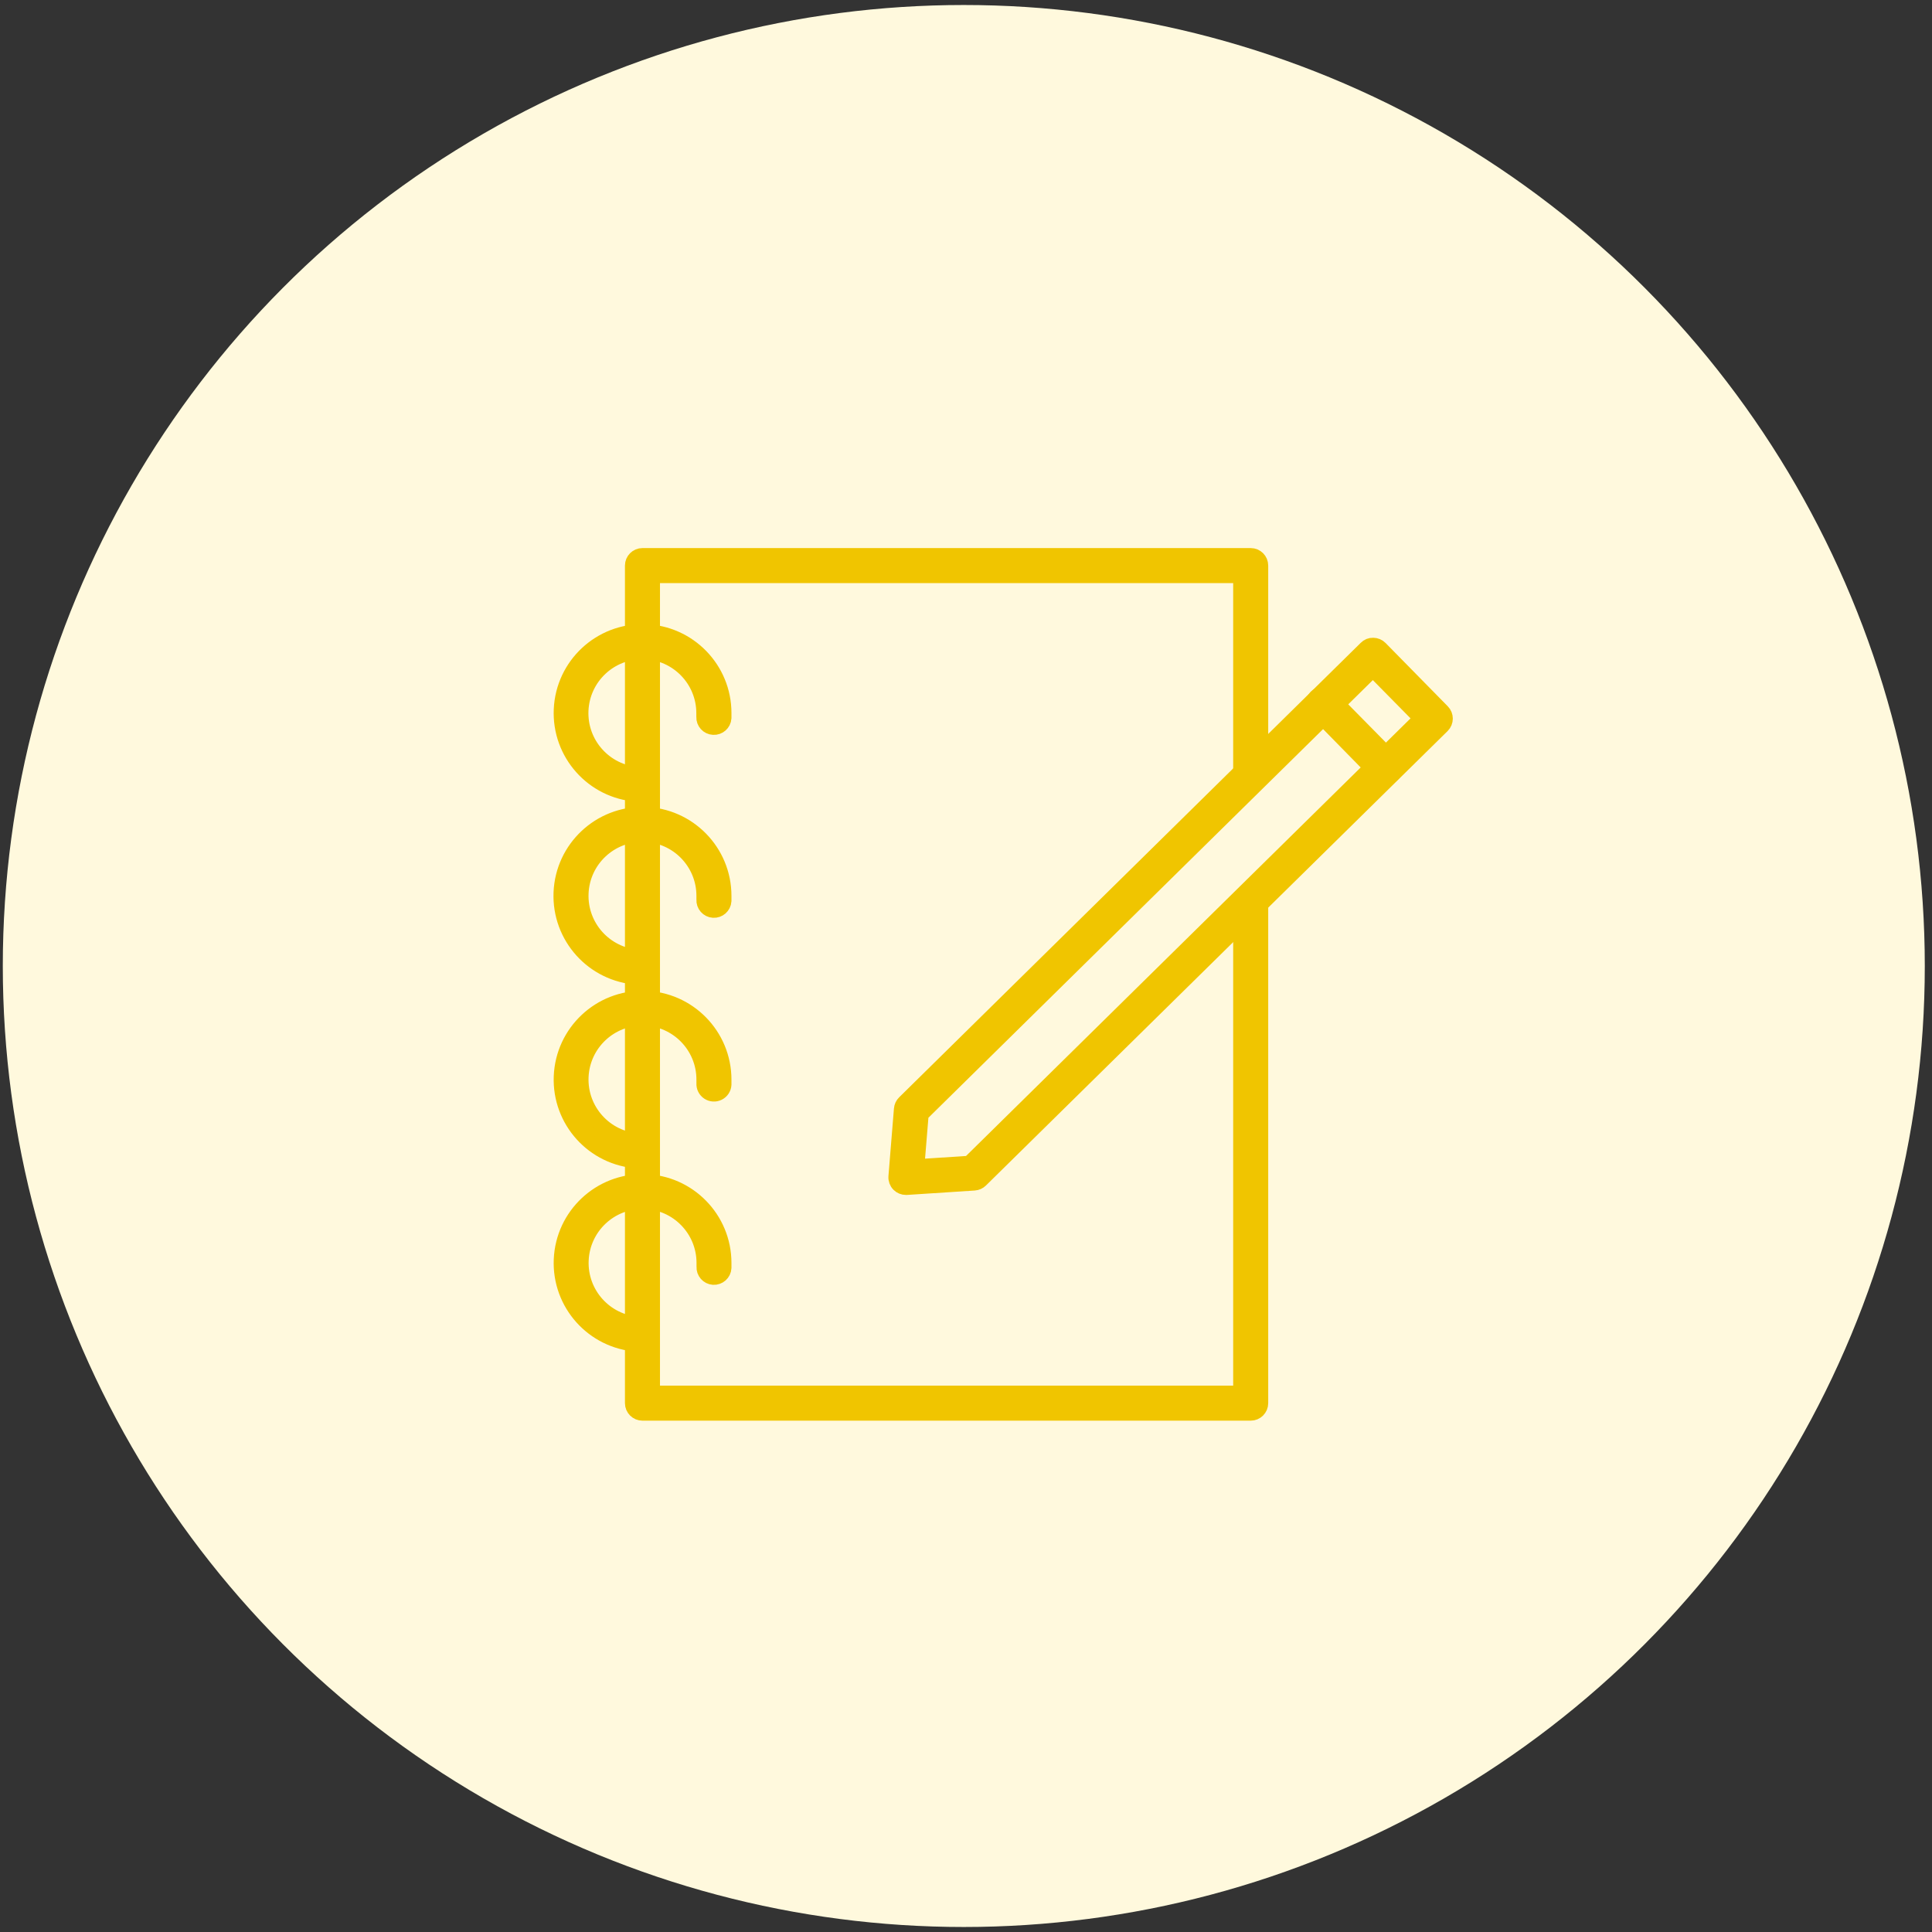 <?xml version="1.0" encoding="UTF-8"?>
<svg width="193px" height="193px" viewBox="0 0 193 193" version="1.1" xmlns="http://www.w3.org/2000/svg" xmlns:xlink="http://www.w3.org/1999/xlink">
    <rect x="0" y="0" width="193" height="193" fill="#333333" stroke="none"/>
    <title>3</title>
    <g id="WIRES-V9" stroke="none" stroke-width="1" fill="none" fill-rule="evenodd">
        <g id="3" transform="translate(0, 0.5)">
            <g fill-rule="nonzero">
                <circle id="Oval" fill="#FFF9DD" cx="96.28" cy="96" r="96"></circle>
                <path d="M124.94,140.67 L64.18,140.67 C63.628,140.67 63.18,140.222 63.18,139.67 L63.18,56 C63.18,55.448 63.628,55 64.18,55 L124.94,55 C125.493,55 125.94,55.448 125.94,56 L125.94,76.68 C125.94,77.232 125.493,77.68 124.94,77.68 C124.388,77.68 123.94,77.232 123.94,76.68 L123.94,57 L65.18,57 L65.18,138.67 L123.94,138.67 L123.94,89.67 C123.94,89.118 124.388,88.67 124.94,88.67 C125.493,88.67 125.94,89.118 125.94,89.67 L125.94,139.67 C125.94,140.222 125.493,140.67 124.94,140.67 Z" id="Path" stroke="#F0C500" stroke-width="1.5" fill="#F0C500"></path>
                <path d="M63.69,78.84 L63.62,78.84 C59.215,78.53 55.863,74.761 56.069,70.35 C56.276,65.939 59.966,62.499 64.38,62.602 C68.795,62.706 72.32,66.314 72.32,70.73 C72.32,70.9 72.32,71.06 72.32,71.23 C72.283,71.779 71.809,72.194 71.26,72.16 C70.712,72.133 70.288,71.669 70.31,71.12 C70.31,71 70.31,70.87 70.31,70.75 C70.313,67.413 67.65,64.684 64.314,64.606 C60.978,64.528 58.19,67.129 58.037,70.462 C57.884,73.796 60.421,76.642 63.75,76.87 C64.303,76.889 64.735,77.353 64.715,77.905 C64.696,78.457 64.233,78.889 63.68,78.87 L63.69,78.84 Z" id="Path" stroke="#F0C500" stroke-width="1.5" fill="#F0C500"></path>
                <path d="M63.74,97.12 L63.68,97.12 C59.258,96.848 55.865,93.088 56.047,88.66 C56.23,84.233 59.92,80.765 64.35,80.857 C68.78,80.95 72.323,84.569 72.32,89 C72.32,89.16 72.32,89.33 72.32,89.5 C72.284,90.052 71.808,90.471 71.255,90.435 C70.703,90.399 70.284,89.922 70.32,89.37 C70.32,89.25 70.32,89.12 70.32,89 C70.325,85.657 67.655,82.925 64.313,82.853 C60.971,82.781 58.185,85.396 58.046,88.736 C57.906,92.075 60.464,94.913 63.8,95.12 C64.353,95.137 64.787,95.598 64.77,96.15 C64.754,96.702 64.293,97.137 63.74,97.12 L63.74,97.12 Z" id="Path" stroke="#F0C500" stroke-width="1.5" fill="#F0C500"></path>
                <path d="M63.76,115.47 L63.7,115.47 C59.283,115.203 55.89,111.452 56.067,107.03 C56.244,102.607 59.926,99.139 64.351,99.226 C68.775,99.314 72.318,102.924 72.32,107.35 C72.32,107.52 72.32,107.68 72.32,107.85 C72.299,108.207 72.089,108.526 71.768,108.686 C71.448,108.846 71.067,108.823 70.768,108.626 C70.47,108.429 70.299,108.087 70.32,107.73 C70.32,107.6 70.32,107.48 70.32,107.35 C70.325,104.005 67.651,101.271 64.307,101.202 C60.962,101.133 58.178,103.755 58.045,107.097 C57.913,110.44 60.481,113.274 63.82,113.47 C64.086,113.485 64.334,113.606 64.51,113.805 C64.687,114.004 64.777,114.265 64.76,114.53 C64.729,115.059 64.29,115.471 63.76,115.47 L63.76,115.47 Z" id="Path" stroke="#F0C500" stroke-width="1.5" fill="#F0C500"></path>
                <path d="M63.72,133.78 L63.66,133.78 C59.25,133.492 55.877,129.732 56.068,125.316 C56.259,120.9 59.943,117.446 64.362,117.539 C68.782,117.633 72.316,121.24 72.32,125.66 C72.32,125.83 72.32,126 72.32,126.16 C72.305,126.425 72.184,126.674 71.986,126.85 C71.787,127.026 71.526,127.116 71.26,127.1 C70.712,127.063 70.296,126.589 70.33,126.04 C70.33,125.92 70.33,125.79 70.33,125.66 C70.329,122.32 67.658,119.594 64.319,119.524 C60.98,119.454 58.197,122.066 58.056,125.403 C57.915,128.74 60.467,131.578 63.8,131.79 C64.353,131.809 64.785,132.273 64.765,132.825 C64.746,133.377 64.283,133.809 63.73,133.79 L63.72,133.78 Z" id="Path" stroke="#F0C500" stroke-width="1.5" fill="#F0C500"></path>
                <path d="M90.5,118.12 C90.235,118.122 89.979,118.017 89.79,117.83 C89.582,117.622 89.476,117.333 89.5,117.04 L90.05,110.29 C90.069,110.047 90.176,109.82 90.35,109.65 L136.46,64.25 C136.644,64.056 136.903,63.95 137.17,63.96 C137.438,63.961 137.693,64.069 137.88,64.26 L144.09,70.58 C144.478,70.97 144.478,71.6 144.09,71.99 L97.97,117.39 C97.799,117.561 97.572,117.664 97.33,117.68 L90.57,118.12 L90.5,118.12 Z M92.02,110.82 L91.59,116.05 L96.83,115.71 L141.97,71.27 L137.15,66.38 L92.02,110.82 Z" id="Shape" stroke="#F0C500" stroke-width="1.5" fill="#F0C500"></path>
                <path d="M138.38,77.17 C138.113,77.169 137.857,77.061 137.67,76.87 L131.48,70.56 C131.083,70.168 131.078,69.528 131.47,69.13 C131.862,68.732 132.503,68.728 132.9,69.12 L139.12,75.43 C139.31,75.618 139.416,75.873 139.416,76.14 C139.416,76.407 139.31,76.662 139.12,76.85 C138.93,77.056 138.661,77.172 138.38,77.17 Z" id="Path" stroke="#F0C500" stroke-width="1.5" fill="#F0C500"></path>
            </g>
            <g id="noun_Notebook_1911659" transform="translate(56.04, 54.5)"></g>
        </g>
    </g>
</svg>